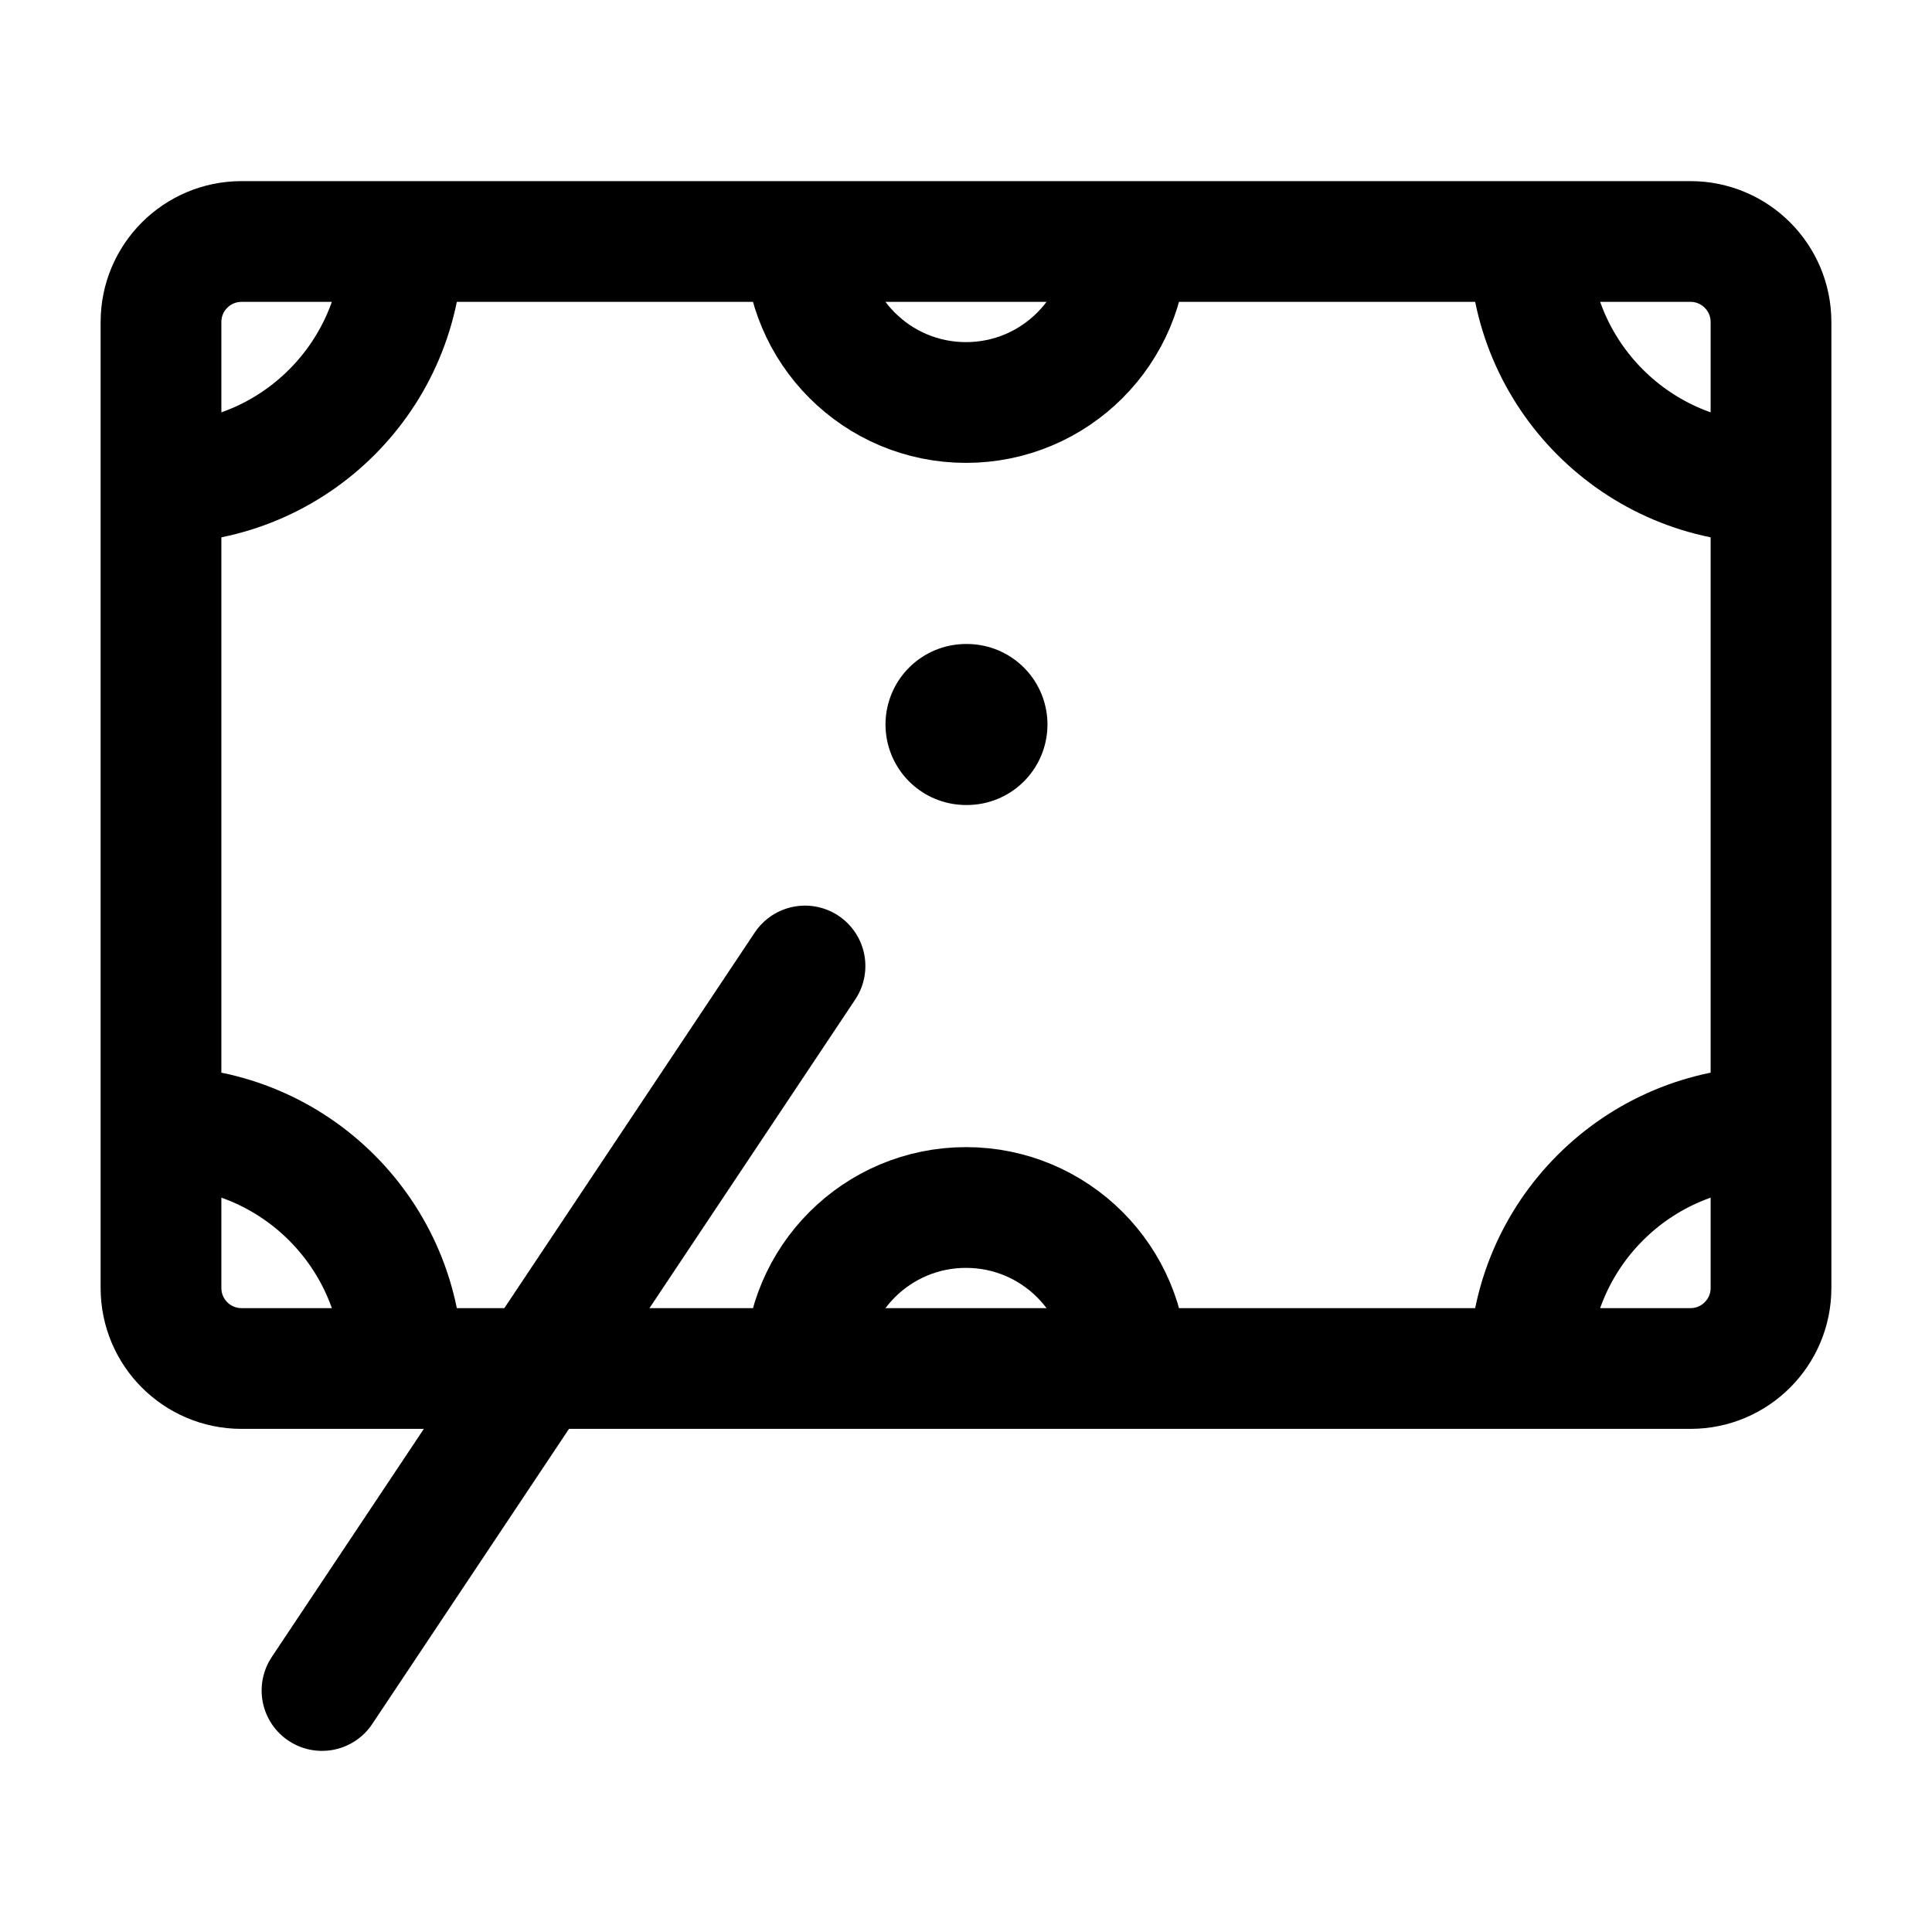 <svg width="24" height="24" viewBox="0 0 24 24" fill="none" xmlns="http://www.w3.org/2000/svg">
    <path d="M21 3H3C2.448 3 2 3.448 2 4V16C2 16.552 2.448 17 3 17H21C21.552 17 22 16.552 22 16V4C22 3.448 21.552 3 21 3Z" stroke="currentColor" stroke-width="1.5" stroke-linejoin="round"/>
    <path d="M12.012 9H12" stroke="currentColor" stroke-width="2" stroke-linecap="round" stroke-linejoin="round"/>
    <path d="M2 14C3.657 14 5 15.343 5 17M2 6C3.657 6 5 4.657 5 3" stroke="currentColor" stroke-width="1.5" stroke-linejoin="round"/>
    <path d="M22 14C20.343 14 19 15.343 19 17M22 6C20.343 6 19 4.657 19 3" stroke="currentColor" stroke-width="1.5" stroke-linejoin="round"/>
    <path d="M14 17C14 15.895 13.105 15 12 15C10.895 15 10 15.895 10 17M14 3C14 4.105 13.105 5 12 5C10.895 5 10 4.105 10 3" stroke="currentColor" stroke-width="1.5" stroke-linejoin="round"/>
    <path d="M10 12L4 21" stroke="currentColor" stroke-width="1.5" stroke-linecap="round" stroke-linejoin="round"/>
</svg>

